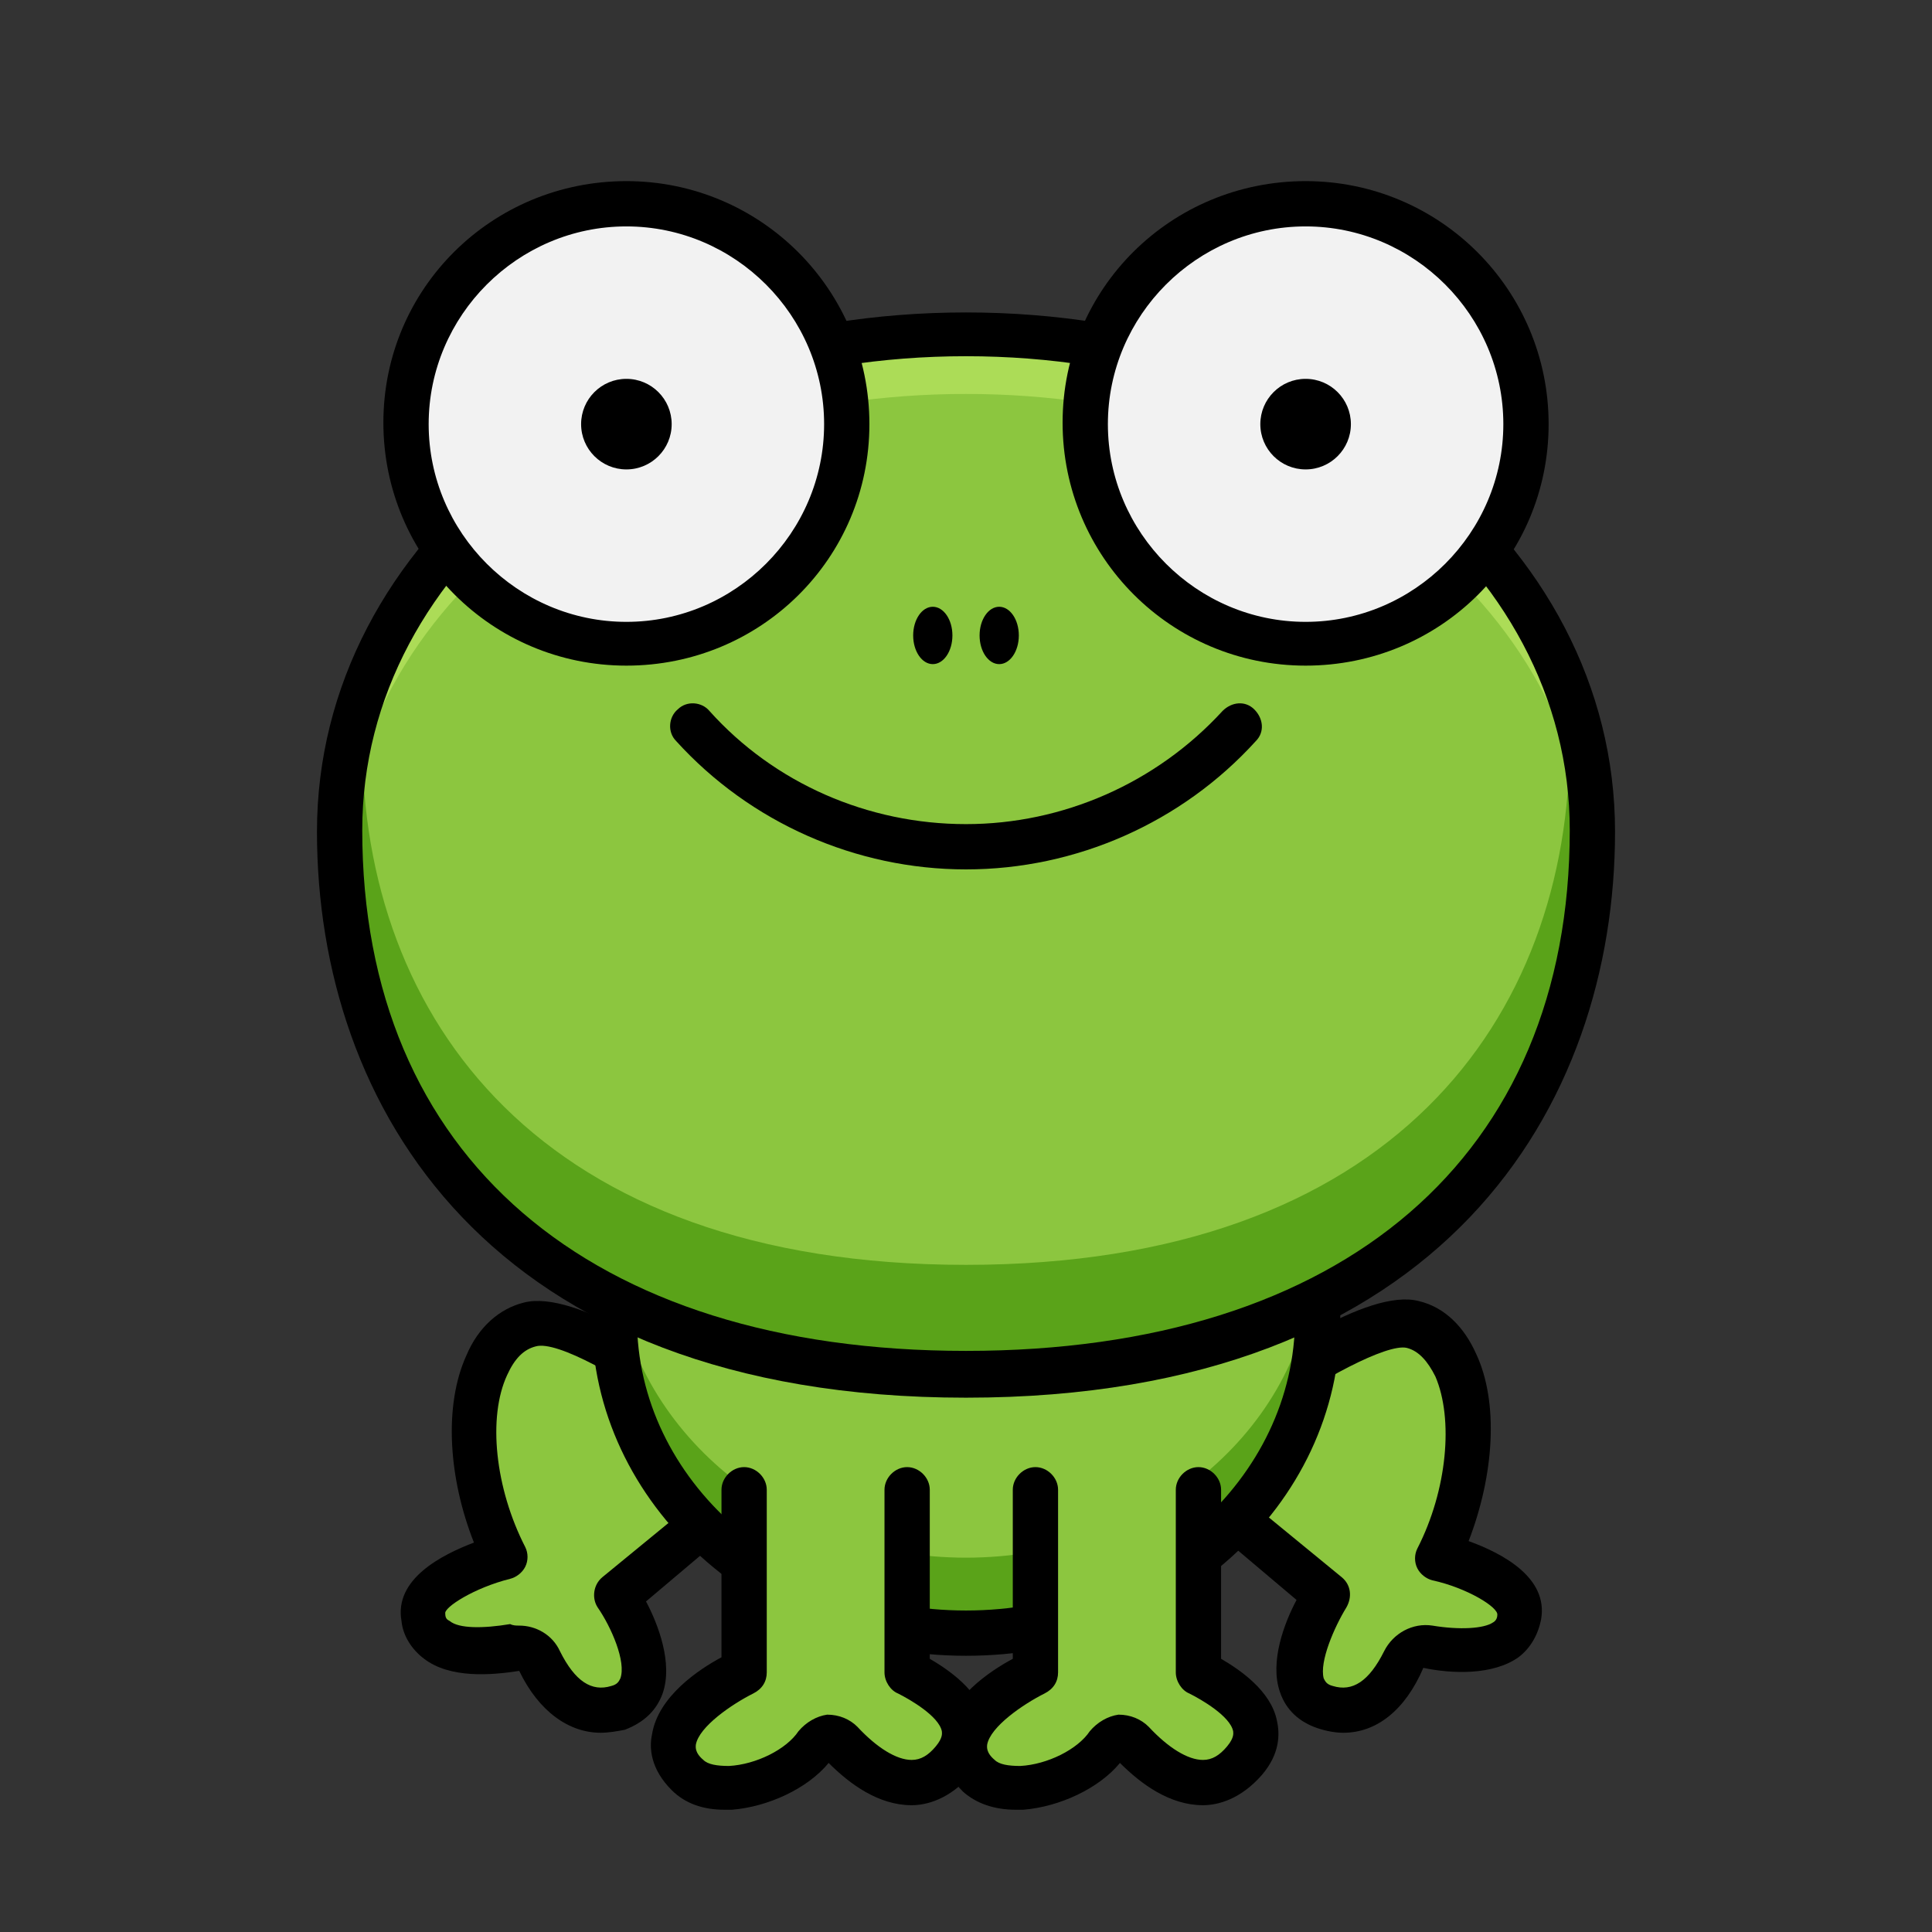<svg enable-background="new 0 0 128 128" height="512" viewBox="0 0 128 128" width="512" xmlns="http://www.w3.org/2000/svg"><rect x="0" y="0" width="128" height="128" fill="#333333" stroke="none"/><g id="Frog"><g id="Body_25_"><g id="Legs_3_"><g><path d="m82.4 93.2s8.2-6.2 11.2-5.4c4.1 1.1 5 8.7 1.7 15.4 0 0 5.8 1.5 5.4 4-.4 2.6-4.1 2.3-6.1 2-.7-.1-1.3.2-1.6.8-.7 1.5-2.4 4-5.2 3.1-3.8-1.3.1-7.4.1-7.4l-5.5-4.6z" fill="#8cc63f"/><path d="m89 114.8c-.5 0-1.1-.1-1.7-.3-1.2-.4-2.1-1.2-2.5-2.4-.7-2 .3-4.6 1.1-6.1l-4.5-3.8c-.3-.3-.5-.7-.5-1.2v-7.9c0-.5.2-.9.6-1.2 2.1-1.6 9.1-6.6 12.5-5.7 1.7.4 3 1.7 3.8 3.5 1.5 3.2 1.2 8-.5 12.4 2.2.8 5.3 2.4 4.8 5.2-.2 1-.7 1.9-1.5 2.5-1.7 1.2-4.4 1.1-6.3.7-1.2 2.8-3.1 4.3-5.3 4.3zm-5.1-14.4 5 4.1c.6.5.7 1.3.3 2-.8 1.3-1.8 3.6-1.5 4.7.1.2.2.4.6.5 1.3.4 2.4-.3 3.4-2.3.6-1.2 1.9-1.9 3.2-1.7 1.8.3 3.4.2 4-.2.2-.1.3-.3.3-.5.1-.5-2-1.8-4.3-2.3-.4-.1-.8-.4-1-.8s-.2-.9 0-1.3c2-3.9 2.4-8.6 1.2-11.4-.5-1-1.1-1.7-1.9-1.9-1.3-.3-5.8 2.1-9.4 4.7v6.4z"/></g><g><path d="m46.4 93.2s-8.2-6.2-11.2-5.4c-4.1 1.1-5 8.7-1.7 15.4 0 0-5.8 1.5-5.4 4 .4 2.6 4.1 2.3 6.1 2 .7-.1 1.3.2 1.6.8.7 1.5 2.4 4 5.2 3.1 3.8-1.3-.1-7.4-.1-7.4l5.5-4.6z" fill="#8cc63f"/><path d="m39.8 114.8c-2.1 0-4.1-1.4-5.4-4.1-1.9.3-4.6.5-6.3-.8-.8-.6-1.4-1.5-1.5-2.5-.5-2.8 2.7-4.4 4.8-5.2-1.7-4.3-2-9.1-.5-12.4.8-1.9 2.2-3.1 3.8-3.5 3.5-.9 10.5 4.1 12.5 5.7.4.3.6.7.6 1.2v7.9c0 .4-.2.9-.5 1.2l-4.5 3.8c.8 1.5 1.8 4.1 1.1 6.1-.4 1.1-1.2 1.9-2.5 2.4-.5.1-1.1.2-1.6.2zm-5.4-7.1c1.1 0 2.2.6 2.7 1.7 1 2 2.1 2.7 3.4 2.3.4-.1.5-.3.6-.5.4-1.1-.6-3.4-1.5-4.7-.4-.6-.3-1.5.3-2l5-4.1v-6.5c-3.6-2.6-8-5.1-9.4-4.7-.8.2-1.4.8-1.9 1.9-1.3 2.8-.8 7.5 1.2 11.4.2.4.2.9 0 1.3s-.6.7-1 .8c-2.4.6-4.4 1.9-4.3 2.3 0 .3.1.4.3.5.6.5 2.2.5 4 .2.2.1.4.1.6.1z"/></g></g><g id="Body_24_"><ellipse cx="64" cy="87.3" fill="#8cc63f" rx="23.3" ry="20.9"/><path d="m64 103.2c-11.9 0-21.8-8-23.2-18.4-.1.8-.2 1.7-.2 2.5 0 11.5 10.5 20.9 23.3 20.9s23.3-9.3 23.3-20.9c0-.8-.1-1.7-.2-2.5-1.2 10.4-11.1 18.4-23 18.4z" fill="#5aa319"/><path d="m64 109.7c-13.7 0-24.8-10-24.8-22.4s11.1-22.3 24.8-22.3 24.8 10 24.8 22.4-11.1 22.3-24.8 22.3zm0-41.7c-12 0-21.8 8.7-21.8 19.4s9.8 19.3 21.8 19.3 21.8-8.7 21.8-19.4-9.8-19.3-21.8-19.3z"/></g><g id="Legs_4_"><g><path d="m68.7 98.7v12.1s-7.2 3.4-3.8 6.8c1.8 1.8 6.9.3 8.6-2.1.4-.5 1.2-.6 1.6-.1 1.6 1.8 4.8 4.4 7.5 1.3 2.8-3.3-3-5.9-3-5.9v-12.1" fill="#8cc63f"/><path d="m67.3 119.9c-1.4 0-2.6-.4-3.5-1.2-1.4-1.4-1.5-2.8-1.3-3.7.4-2.5 3.1-4.3 4.6-5.1v-11.2c0-.8.7-1.5 1.5-1.5s1.5.7 1.5 1.5v12.1c0 .6-.3 1.1-.9 1.4-1.4.7-3.6 2.2-3.8 3.4 0 .1-.1.5.5 1 .3.3.9.4 1.7.4 1.8-.1 3.8-1.1 4.6-2.3.5-.6 1.2-1 1.9-1.1.8 0 1.5.3 2 .8 1.3 1.4 2.6 2.2 3.6 2.2.6 0 1.1-.3 1.6-.9s.4-.9.4-1c-.2-1-2.1-2.1-2.9-2.5-.5-.2-.9-.8-.9-1.4v-12.1c0-.8.7-1.5 1.5-1.5s1.5.7 1.5 1.5v11.2c1.2.7 3.3 2.1 3.7 4.1.2.9.2 2.2-1 3.6-1.4 1.6-2.9 2-3.9 2-2.2 0-4.1-1.4-5.5-2.8-1.4 1.7-4 2.9-6.4 3.1 0 0-.3 0-.5 0z"/></g><g><path d="m49.3 98.7v12.1s-7.2 3.4-3.8 6.8c1.8 1.8 6.9.3 8.6-2.1.4-.5 1.2-.6 1.6-.1 1.6 1.8 4.8 4.4 7.5 1.3 2.8-3.3-3-5.9-3-5.9v-12.1" fill="#8cc63f"/><path d="m48 119.9c-1.4 0-2.6-.4-3.5-1.3-1.4-1.4-1.5-2.8-1.3-3.7.4-2.5 3.1-4.3 4.6-5.1v-11.1c0-.8.7-1.5 1.5-1.5s1.5.7 1.5 1.5v12.1c0 .6-.3 1.1-.9 1.4-1.4.7-3.6 2.2-3.8 3.4 0 .1-.1.5.5 1 .3.3.9.4 1.7.4 1.8-.1 3.8-1.1 4.6-2.3.5-.6 1.2-1 1.9-1.1.8 0 1.5.3 2 .8 1.3 1.4 2.6 2.2 3.6 2.2.6 0 1.1-.3 1.6-.9s.4-.9.4-1c-.2-1-2.1-2.1-2.9-2.5-.5-.2-.9-.8-.9-1.4v-12.1c0-.8.7-1.5 1.5-1.5s1.5.7 1.5 1.5v11.2c1.2.7 3.3 2.1 3.7 4.1.2.9.2 2.2-1 3.6-1.4 1.6-2.9 2-3.9 2-2.2 0-4.1-1.4-5.5-2.8-1.4 1.7-4 2.9-6.4 3.1-.1 0-.3 0-.5 0z"/></g></g></g><g id="Head_33_"><g id="Head_32_"><path d="m64 22.1c-22.9 0-41.5 13.9-41.5 33 0 19 12.2 36 41.5 36s41.5-17 41.5-36c0-19.1-18.6-33-41.5-33z" fill="#8cc63f"/><path d="m64 26.1c22.2 0 40.3 13 41.4 31.1 0-.7.1-1.4.1-2.2 0-19-18.6-33-41.5-33s-41.5 14-41.5 33.1c0 .7 0 1.4.1 2.2 1.1-18.2 19.2-31.2 41.4-31.2z" fill="#acdc57"/><path d="m103.7 45.1c.2 1.3.3 2.6.3 4 0 18.4-11.8 34.7-40 34.7s-40-16.3-40-34.7c0-1.4.1-2.7.3-4-1.2 3.1-1.8 6.4-1.8 9.9 0 19 12.2 36 41.5 36s41.5-17 41.5-36c0-3.4-.6-6.8-1.8-9.9z" fill="#5aa319"/><path d="m64 92.6c-31.7 0-43-19.4-43-37.5 0-19.3 18.9-34.4 43-34.4s43 15.1 43 34.4c0 18.1-11.3 37.5-43 37.5zm0-69c-22.4 0-40 13.8-40 31.4 0 21.6 15 34.5 40 34.5s40-12.9 40-34.5c0-17.6-17.6-31.4-40-31.4z"/></g><path id="Mouth_8_" d="m64 57.6c-7.3 0-14.3-3.1-19.2-8.5-.6-.6-.5-1.6.1-2.1.6-.6 1.6-.5 2.1.1 4.3 4.8 10.5 7.5 17 7.5 6.4 0 12.6-2.7 17-7.5.6-.6 1.5-.7 2.1-.1s.7 1.5.1 2.1c-4.9 5.4-11.9 8.5-19.2 8.5z"/><g id="Nostril_4_"><ellipse cx="66.2" cy="42.1" rx="1.3" ry="1.9"/><ellipse cx="61.8" cy="42.1" rx="1.3" ry="1.9"/></g><g id="Eyes_20_"><g><circle cx="86.5" cy="28.1" fill="#f2f2f2" r="14.6"/><path d="m86.5 44.1c-8.9 0-16.1-7.2-16.1-16.1s7.2-16 16.1-16 16.1 7.2 16.1 16.1-7.2 16-16.1 16zm0-29.1c-7.2 0-13.1 5.9-13.1 13.1s5.9 13.1 13.1 13.1 13.1-5.9 13.1-13.1-5.9-13.1-13.1-13.1z"/><circle cx="86.5" cy="28.1" r="3"/></g><g><circle cx="41.5" cy="28.1" fill="#f2f2f2" r="14.6"/><path d="m41.5 44.1c-8.9 0-16.1-7.2-16.1-16.1s7.2-16 16.1-16 16.1 7.2 16.1 16.1-7.2 16-16.1 16zm0-29.1c-7.2 0-13.1 5.9-13.1 13.1s5.9 13.1 13.1 13.1 13.1-5.9 13.1-13.1-5.9-13.1-13.1-13.1z"/><circle cx="41.5" cy="28.1" r="3"/></g></g></g></g></svg>
